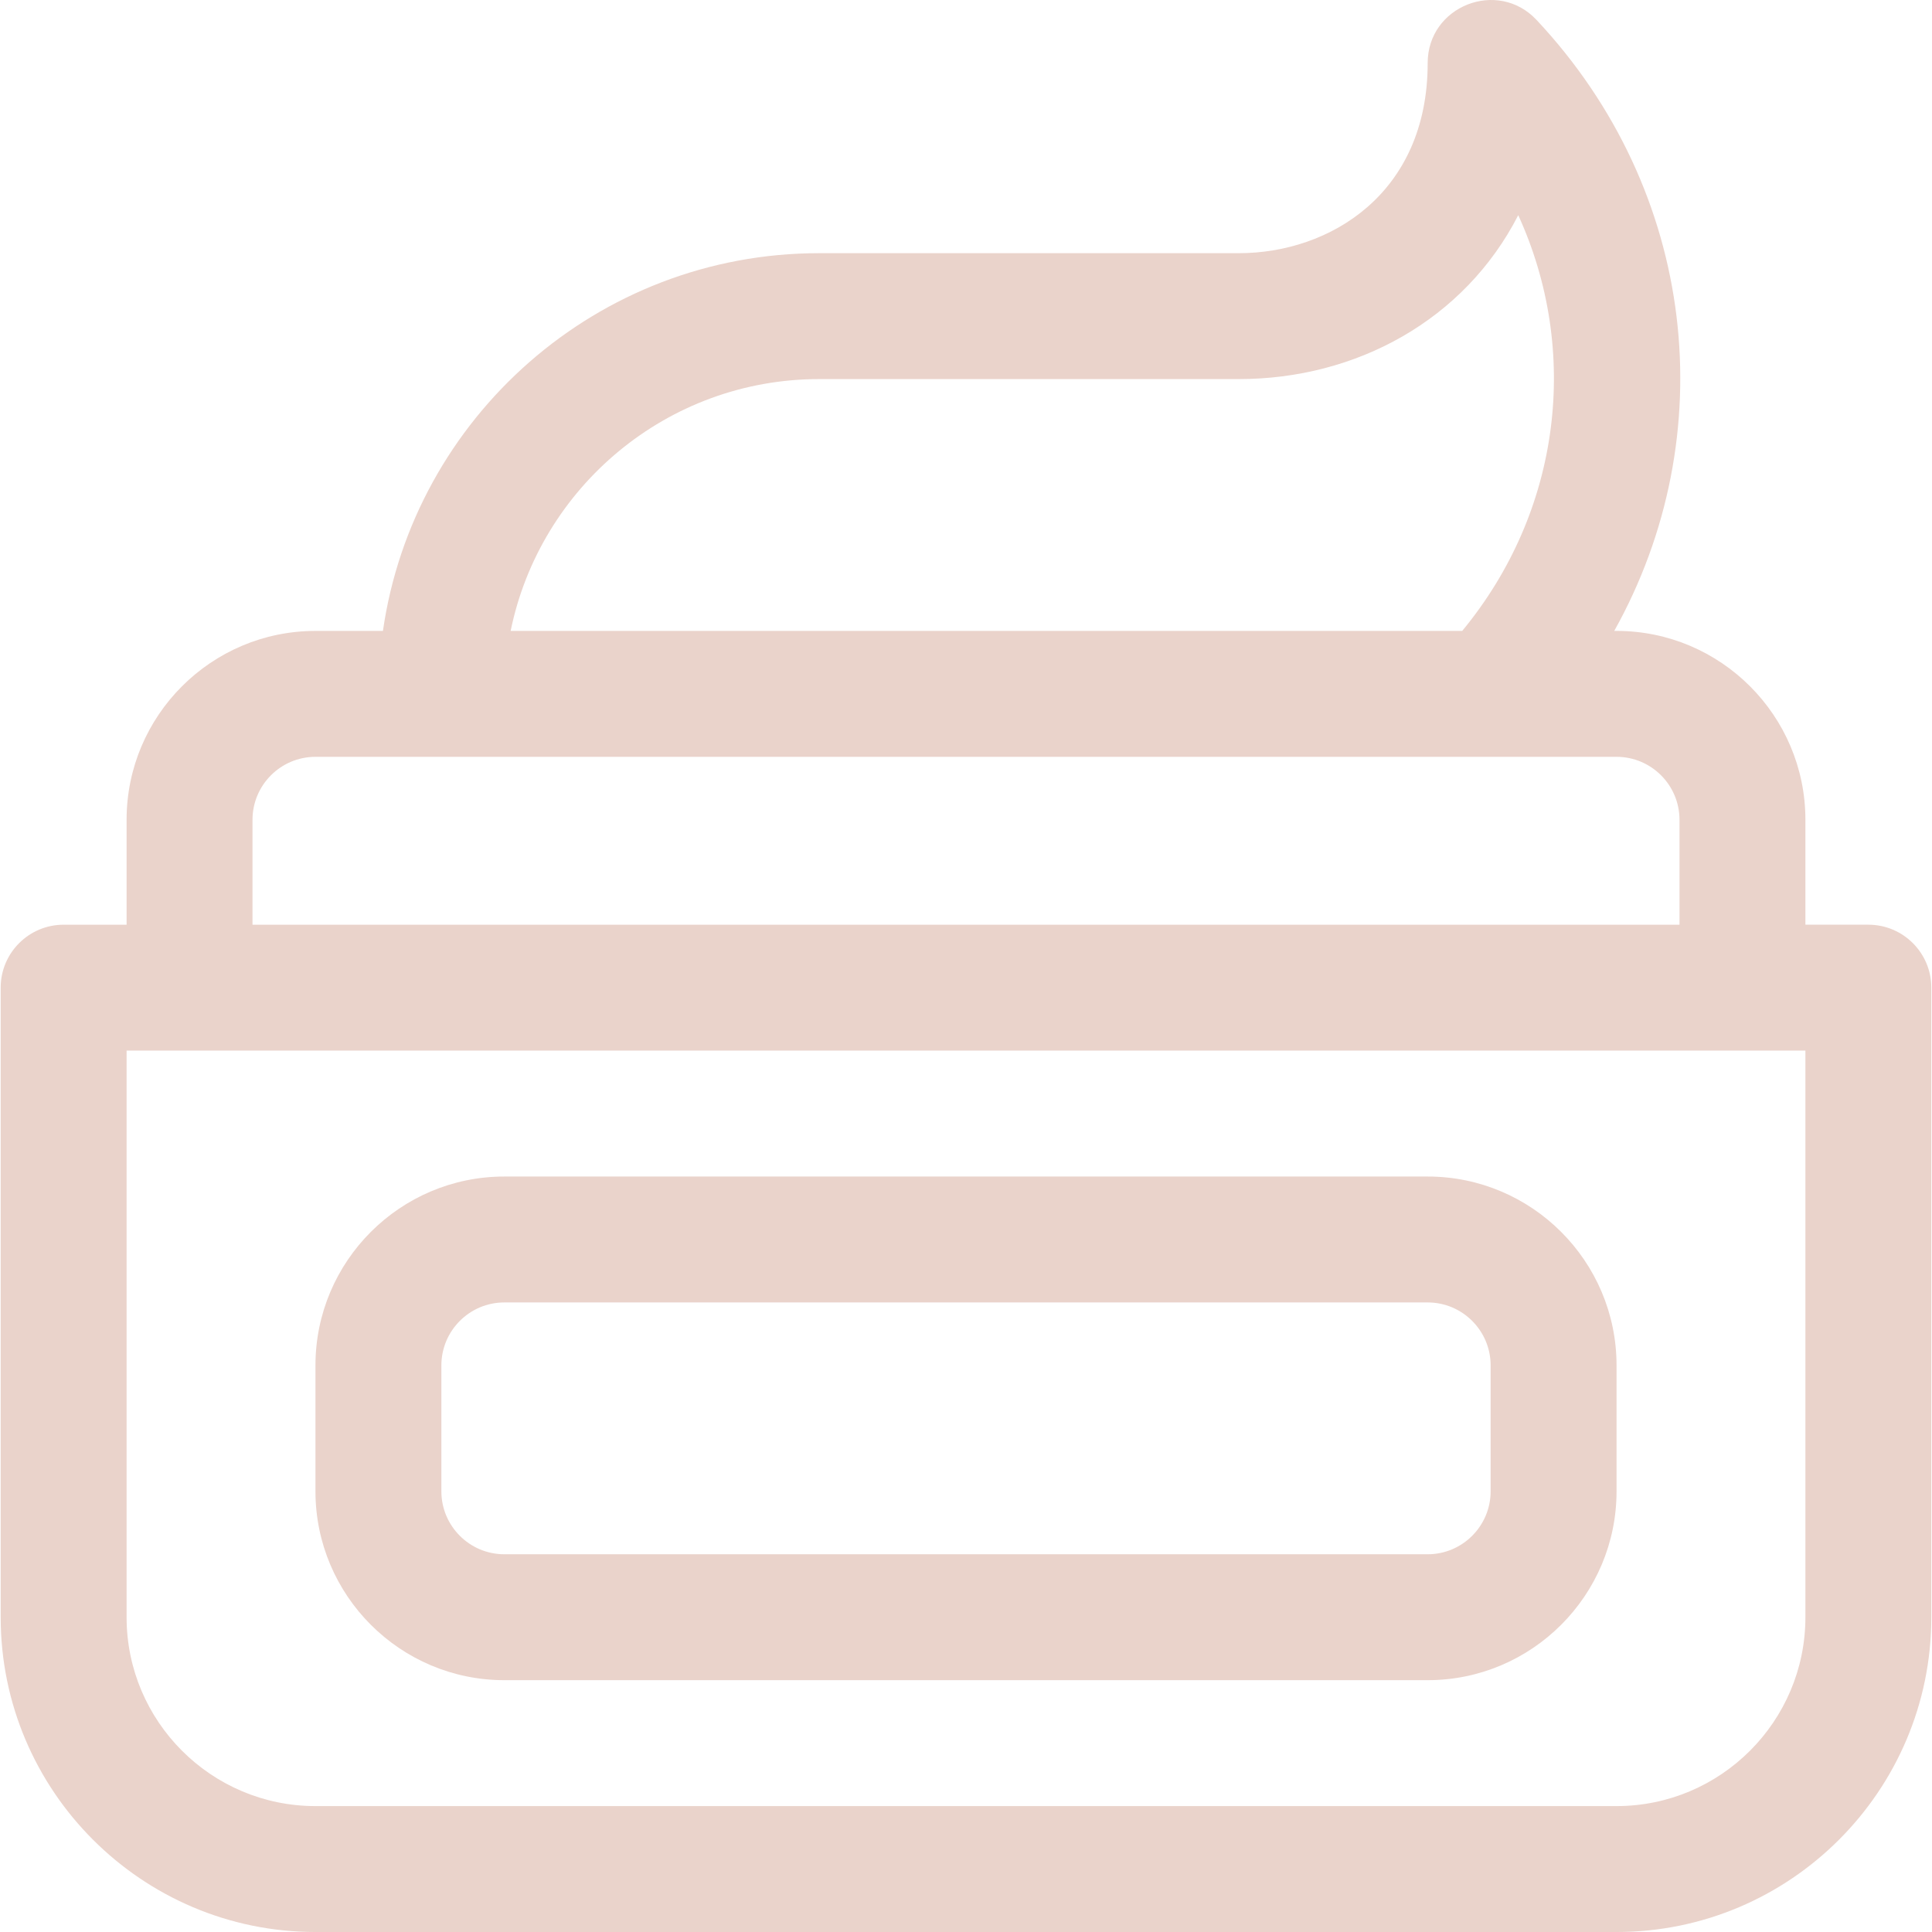 <svg width="800" height="800" viewBox="0 0 800 800" fill="none" xmlns="http://www.w3.org/2000/svg">
<g clip-path="url(#clip0_144_493)">
<path d="M773.65 382.901H747.581V339.452C747.581 296.329 712.499 261.246 669.375 261.246H668.421C713.544 180.5 702.828 79.248 636.252 8.255C620.152 -8.919 591.171 2.483 591.171 26.087C591.171 80.194 550.63 104.837 512.965 104.837H339.173C247.403 104.837 171.251 172.934 158.562 261.25H130.625C87.501 261.25 52.419 296.332 52.419 339.456V382.904H26.35C11.953 382.904 0.281 394.576 0.281 408.973V669.658C0.281 741.53 58.753 800.002 130.625 800.002H669.375C741.247 800.002 799.719 741.53 799.719 669.658V408.971C799.719 394.573 788.047 382.901 773.65 382.901ZM339.173 156.973H512.963C561.597 156.973 606.408 132.539 628.675 89.103C654.313 145.122 646.582 211.465 605.472 261.248H211.45C223.561 201.829 276.228 156.973 339.173 156.973ZM104.556 339.454C104.556 325.079 116.25 313.385 130.625 313.385C146.415 313.385 656.244 313.385 669.375 313.385C683.75 313.385 695.444 325.079 695.444 339.454V382.902H104.556V339.454ZM747.581 669.657C747.581 712.78 712.499 747.863 669.375 747.863H130.625C87.501 747.863 52.419 712.78 52.419 669.657V435.038C70.319 435.038 729.536 435.038 747.581 435.038V669.657Z" fill="#EAD3CB"/>
<path d="M591.171 487.176H208.831C165.708 487.176 130.625 522.258 130.625 565.382V617.519C130.625 660.642 165.708 695.725 208.831 695.725H591.171C634.294 695.725 669.377 660.642 669.377 617.519V565.382C669.375 522.258 634.293 487.176 591.171 487.176ZM617.238 617.519C617.238 631.894 605.544 643.588 591.169 643.588H208.831C194.456 643.588 182.762 631.894 182.762 617.519V565.382C182.762 551.007 194.456 539.313 208.831 539.313H591.171C605.546 539.313 617.24 551.007 617.24 565.382V617.519H617.238Z" fill="#EAD3CB"/>
</g>
<defs>
<clipPath id="clip0_144_493">
<rect width="800" height="800" fill="white"/>
</clipPath>
</defs>
</svg>
